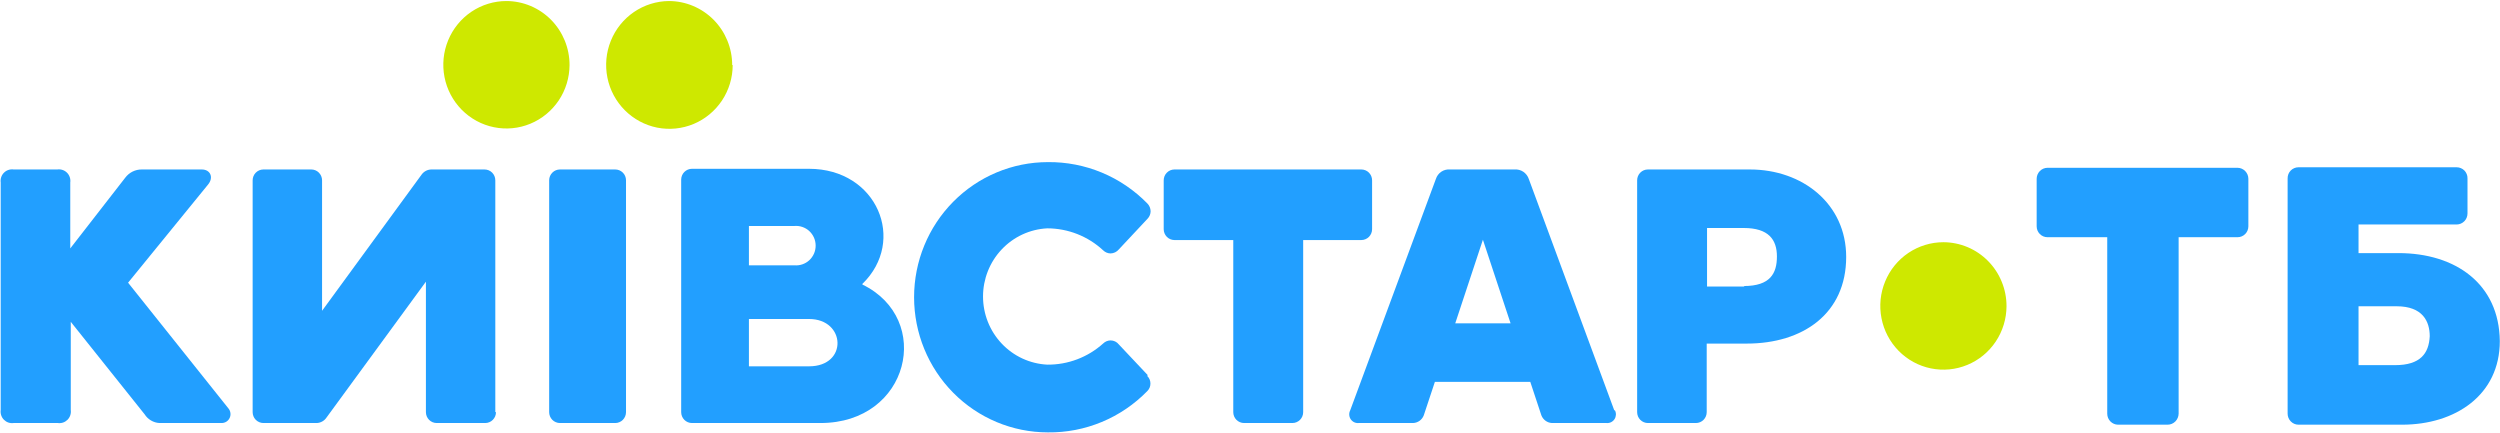<svg width="104" height="18" viewBox="0 0 104 18" fill="none" xmlns="http://www.w3.org/2000/svg">
<g clip-path="url(#clip0_1_555)">
<path d="M23.693 2.708C23.69 3.232 23.534 3.743 23.244 4.177C22.953 4.611 22.542 4.949 22.062 5.147C21.582 5.346 21.055 5.396 20.547 5.292C20.038 5.189 19.572 4.935 19.206 4.564C18.84 4.193 18.591 3.72 18.491 3.206C18.391 2.692 18.444 2.16 18.643 1.677C18.842 1.193 19.179 0.78 19.61 0.489C20.041 0.199 20.549 0.043 21.067 0.043C21.413 0.044 21.755 0.114 22.074 0.248C22.393 0.383 22.683 0.579 22.927 0.827C23.17 1.074 23.363 1.368 23.495 1.691C23.626 2.013 23.694 2.359 23.693 2.708Z" fill="#CEE800"/>
<path d="M30.48 2.708C30.479 3.233 30.324 3.745 30.035 4.181C29.745 4.616 29.335 4.956 28.855 5.157C28.375 5.357 27.847 5.41 27.338 5.309C26.828 5.207 26.36 4.955 25.991 4.585C25.623 4.215 25.371 3.744 25.268 3.23C25.165 2.716 25.214 2.182 25.411 1.697C25.607 1.211 25.941 0.795 26.371 0.501C26.801 0.207 27.308 0.048 27.827 0.043C28.526 0.045 29.195 0.327 29.689 0.826C30.182 1.326 30.459 2.003 30.459 2.708" fill="#CEE800"/>
<path d="M5.328 11.76L8.656 7.676C8.898 7.384 8.753 7.05 8.395 7.05H5.9C5.767 7.048 5.635 7.079 5.515 7.138C5.396 7.197 5.292 7.284 5.211 7.391L2.923 10.334V7.592C2.934 7.519 2.927 7.444 2.903 7.373C2.88 7.302 2.841 7.238 2.789 7.186C2.736 7.133 2.673 7.093 2.603 7.07C2.533 7.046 2.459 7.039 2.386 7.05H0.566C0.493 7.039 0.419 7.046 0.349 7.07C0.279 7.093 0.216 7.133 0.164 7.186C0.111 7.238 0.072 7.302 0.049 7.373C0.025 7.444 0.019 7.519 0.029 7.592V17.055C0.019 17.129 0.025 17.204 0.049 17.274C0.072 17.345 0.111 17.409 0.164 17.462C0.216 17.514 0.279 17.554 0.349 17.578C0.419 17.601 0.493 17.608 0.566 17.598H2.406C2.479 17.608 2.554 17.601 2.624 17.578C2.694 17.554 2.757 17.514 2.809 17.462C2.861 17.409 2.901 17.345 2.924 17.274C2.947 17.204 2.954 17.129 2.944 17.055V13.388L6.017 17.236C6.084 17.341 6.174 17.429 6.281 17.491C6.387 17.554 6.507 17.591 6.63 17.598H9.221C9.291 17.598 9.359 17.578 9.418 17.541C9.477 17.503 9.524 17.45 9.554 17.386C9.584 17.322 9.595 17.252 9.586 17.182C9.577 17.112 9.549 17.046 9.504 16.992L5.328 11.76Z" fill="#229FFF"/>
<path d="M56.631 7.05H48.851C48.734 7.052 48.621 7.1 48.539 7.185C48.456 7.269 48.41 7.383 48.41 7.502V9.534C48.41 9.652 48.456 9.766 48.539 9.851C48.621 9.936 48.734 9.984 48.851 9.986H51.304V17.145C51.304 17.265 51.351 17.38 51.435 17.465C51.52 17.55 51.634 17.598 51.753 17.598H53.764C53.823 17.598 53.882 17.586 53.936 17.563C53.99 17.541 54.039 17.507 54.081 17.465C54.123 17.423 54.156 17.373 54.178 17.319C54.201 17.264 54.212 17.205 54.212 17.145V9.986H56.631C56.75 9.986 56.864 9.938 56.948 9.854C57.032 9.769 57.079 9.654 57.079 9.534V7.502C57.079 7.382 57.032 7.267 56.948 7.182C56.864 7.097 56.75 7.05 56.631 7.05Z" fill="#229FFF"/>
<path d="M35.876 11.809C37.722 10.021 36.496 7.022 33.657 7.022H28.785C28.667 7.022 28.554 7.069 28.471 7.152C28.387 7.235 28.339 7.349 28.337 7.467V17.145C28.337 17.265 28.384 17.38 28.468 17.465C28.552 17.55 28.666 17.598 28.785 17.598H34.132C37.84 17.598 38.832 13.27 35.876 11.837V11.809ZM31.155 9.401H33.044C33.156 9.391 33.27 9.404 33.377 9.441C33.484 9.477 33.583 9.535 33.666 9.612C33.75 9.689 33.816 9.783 33.862 9.887C33.908 9.992 33.931 10.105 33.931 10.219C33.931 10.333 33.908 10.446 33.862 10.551C33.816 10.655 33.75 10.749 33.666 10.826C33.583 10.903 33.484 10.961 33.377 10.997C33.27 11.034 33.156 11.047 33.044 11.037H31.155V9.401ZM33.657 15.239H31.155V13.27H33.657C35.187 13.27 35.283 15.239 33.657 15.239Z" fill="#229FFF"/>
<path d="M26.042 7.495C26.041 7.376 25.993 7.263 25.909 7.18C25.825 7.097 25.712 7.05 25.595 7.05H23.293C23.175 7.05 23.062 7.097 22.979 7.18C22.895 7.263 22.847 7.376 22.845 7.495V17.145C22.845 17.205 22.857 17.264 22.879 17.319C22.902 17.373 22.935 17.423 22.976 17.465C23.018 17.507 23.067 17.541 23.122 17.563C23.176 17.586 23.234 17.598 23.293 17.598H25.595C25.713 17.598 25.827 17.55 25.911 17.465C25.995 17.38 26.042 17.265 26.042 17.145V7.495Z" fill="#229FFF"/>
<path d="M72.797 7.05H68.552C68.433 7.05 68.32 7.097 68.236 7.182C68.152 7.267 68.105 7.382 68.105 7.502V17.145C68.105 17.265 68.152 17.38 68.236 17.465C68.32 17.55 68.433 17.598 68.552 17.598H70.55C70.669 17.598 70.784 17.55 70.868 17.465C70.952 17.38 70.999 17.265 70.999 17.145V14.293H72.666C75.002 14.293 76.801 13.047 76.801 10.689C76.801 8.476 74.981 7.05 72.797 7.05ZM72.577 11.92H71.013V9.485H72.542C73.569 9.485 73.92 9.965 73.92 10.668C73.92 11.37 73.645 11.899 72.542 11.899" fill="#229FFF"/>
<path d="M67.153 17.069L63.598 7.446C63.557 7.323 63.476 7.217 63.369 7.145C63.262 7.074 63.134 7.04 63.005 7.05H60.318C60.19 7.039 60.062 7.073 59.956 7.145C59.85 7.217 59.771 7.323 59.732 7.446L56.169 17.069C56.139 17.127 56.125 17.192 56.129 17.257C56.132 17.322 56.153 17.385 56.189 17.439C56.225 17.493 56.275 17.537 56.333 17.565C56.392 17.593 56.457 17.604 56.521 17.598H58.788C58.885 17.593 58.977 17.561 59.056 17.504C59.134 17.447 59.194 17.369 59.229 17.278L59.691 15.886H63.66L64.121 17.278C64.156 17.369 64.217 17.447 64.295 17.504C64.373 17.561 64.466 17.593 64.562 17.598H66.829C66.894 17.604 66.959 17.593 67.017 17.565C67.076 17.537 67.126 17.493 67.162 17.439C67.198 17.385 67.218 17.322 67.222 17.257C67.225 17.192 67.211 17.127 67.181 17.069H67.153ZM60.538 13.451L61.689 9.972L62.84 13.451H60.538Z" fill="#229FFF"/>
<path d="M20.605 17.145V7.502C20.605 7.382 20.558 7.267 20.474 7.182C20.39 7.097 20.276 7.05 20.157 7.05H17.939C17.858 7.052 17.78 7.073 17.709 7.112C17.638 7.151 17.578 7.206 17.532 7.272L13.398 12.929V7.502C13.398 7.382 13.35 7.267 13.266 7.182C13.182 7.097 13.068 7.05 12.95 7.05H10.951C10.834 7.052 10.722 7.1 10.639 7.185C10.556 7.269 10.51 7.383 10.51 7.502V17.145C10.51 17.264 10.556 17.378 10.639 17.463C10.722 17.547 10.834 17.596 10.951 17.598H13.177C13.258 17.595 13.337 17.572 13.408 17.532C13.479 17.492 13.539 17.436 13.584 17.368L17.718 11.718V17.145C17.718 17.265 17.765 17.38 17.849 17.465C17.933 17.55 18.047 17.598 18.166 17.598H20.185C20.244 17.598 20.302 17.586 20.357 17.563C20.411 17.541 20.46 17.507 20.502 17.465C20.543 17.423 20.576 17.373 20.599 17.319C20.621 17.264 20.633 17.205 20.633 17.145H20.605Z" fill="#229FFF"/>
<path d="M47.742 15.601L46.543 14.328C46.502 14.275 46.449 14.233 46.389 14.204C46.33 14.175 46.264 14.161 46.198 14.161C46.085 14.162 45.977 14.207 45.895 14.286C45.255 14.863 44.424 15.178 43.566 15.169C42.845 15.133 42.166 14.819 41.669 14.291C41.171 13.763 40.894 13.063 40.894 12.334C40.894 11.606 41.171 10.905 41.669 10.377C42.166 9.849 42.845 9.535 43.566 9.499C44.429 9.5 45.26 9.827 45.895 10.417C45.977 10.496 46.085 10.541 46.198 10.543C46.264 10.541 46.329 10.526 46.389 10.497C46.448 10.468 46.501 10.427 46.543 10.376L47.742 9.095C47.82 9.013 47.864 8.903 47.866 8.789C47.864 8.666 47.815 8.549 47.728 8.462C47.188 7.911 46.544 7.474 45.834 7.179C45.123 6.884 44.361 6.736 43.593 6.744C42.117 6.744 40.701 7.336 39.657 8.39C38.612 9.445 38.026 10.874 38.026 12.365C38.026 13.856 38.612 15.286 39.657 16.341C40.701 17.395 42.117 17.987 43.593 17.987C44.362 17.997 45.124 17.849 45.834 17.554C46.545 17.259 47.189 16.822 47.728 16.269C47.769 16.228 47.802 16.179 47.825 16.125C47.847 16.072 47.858 16.014 47.858 15.956C47.858 15.897 47.847 15.839 47.825 15.786C47.802 15.732 47.769 15.683 47.728 15.643L47.742 15.601Z" fill="#229FFF"/>
<path d="M83.471 12.741C83.469 13.265 83.312 13.776 83.022 14.21C82.732 14.644 82.321 14.982 81.841 15.18C81.361 15.379 80.834 15.429 80.325 15.325C79.817 15.222 79.35 14.968 78.985 14.597C78.619 14.226 78.37 13.753 78.27 13.239C78.17 12.726 78.222 12.193 78.422 11.71C78.62 11.226 78.957 10.813 79.388 10.522C79.82 10.232 80.327 10.076 80.846 10.076C81.191 10.077 81.533 10.147 81.853 10.281C82.172 10.416 82.461 10.612 82.705 10.86C82.949 11.107 83.142 11.401 83.273 11.724C83.405 12.046 83.472 12.392 83.471 12.741Z" fill="#CEE800"/>
<path d="M93.056 6.98H85.173C85.054 6.982 84.94 7.031 84.856 7.117C84.772 7.203 84.725 7.319 84.725 7.44V9.415C84.725 9.535 84.772 9.65 84.856 9.735C84.94 9.82 85.055 9.868 85.173 9.868H87.661V17.208C87.661 17.329 87.708 17.445 87.791 17.53C87.875 17.616 87.989 17.666 88.109 17.667H90.176C90.296 17.666 90.411 17.617 90.496 17.531C90.58 17.445 90.629 17.329 90.631 17.208V9.868H93.084C93.203 9.868 93.317 9.82 93.401 9.735C93.485 9.65 93.532 9.535 93.532 9.415V7.44C93.532 7.319 93.485 7.203 93.401 7.117C93.317 7.031 93.204 6.982 93.084 6.98" fill="#229FFF"/>
<path d="M99.775 10.529H98.115V9.339H102.201C102.32 9.337 102.434 9.288 102.518 9.202C102.601 9.116 102.648 9 102.648 8.88V7.419C102.65 7.359 102.639 7.299 102.616 7.243C102.594 7.188 102.561 7.137 102.52 7.094C102.478 7.052 102.428 7.018 102.373 6.995C102.319 6.971 102.26 6.959 102.201 6.959H95.613C95.553 6.959 95.495 6.971 95.44 6.995C95.385 7.018 95.335 7.052 95.294 7.094C95.252 7.137 95.219 7.188 95.197 7.243C95.175 7.299 95.164 7.359 95.165 7.419V17.208C95.165 17.329 95.212 17.444 95.296 17.53C95.38 17.616 95.493 17.666 95.613 17.667H99.927C102.139 17.667 103.992 16.436 103.992 14.188C103.965 11.809 102.153 10.529 99.775 10.529ZM99.637 15.19H98.115V12.741H99.699C100.788 12.741 101.077 13.374 101.077 13.987C101.043 14.703 100.685 15.19 99.637 15.19Z" fill="#229FFF"/>
</g>
<defs>
<clipPath id="clip0_1_555">
<rect width="104" height="18" fill="white"/>
</clipPath>
</defs>
</svg>
